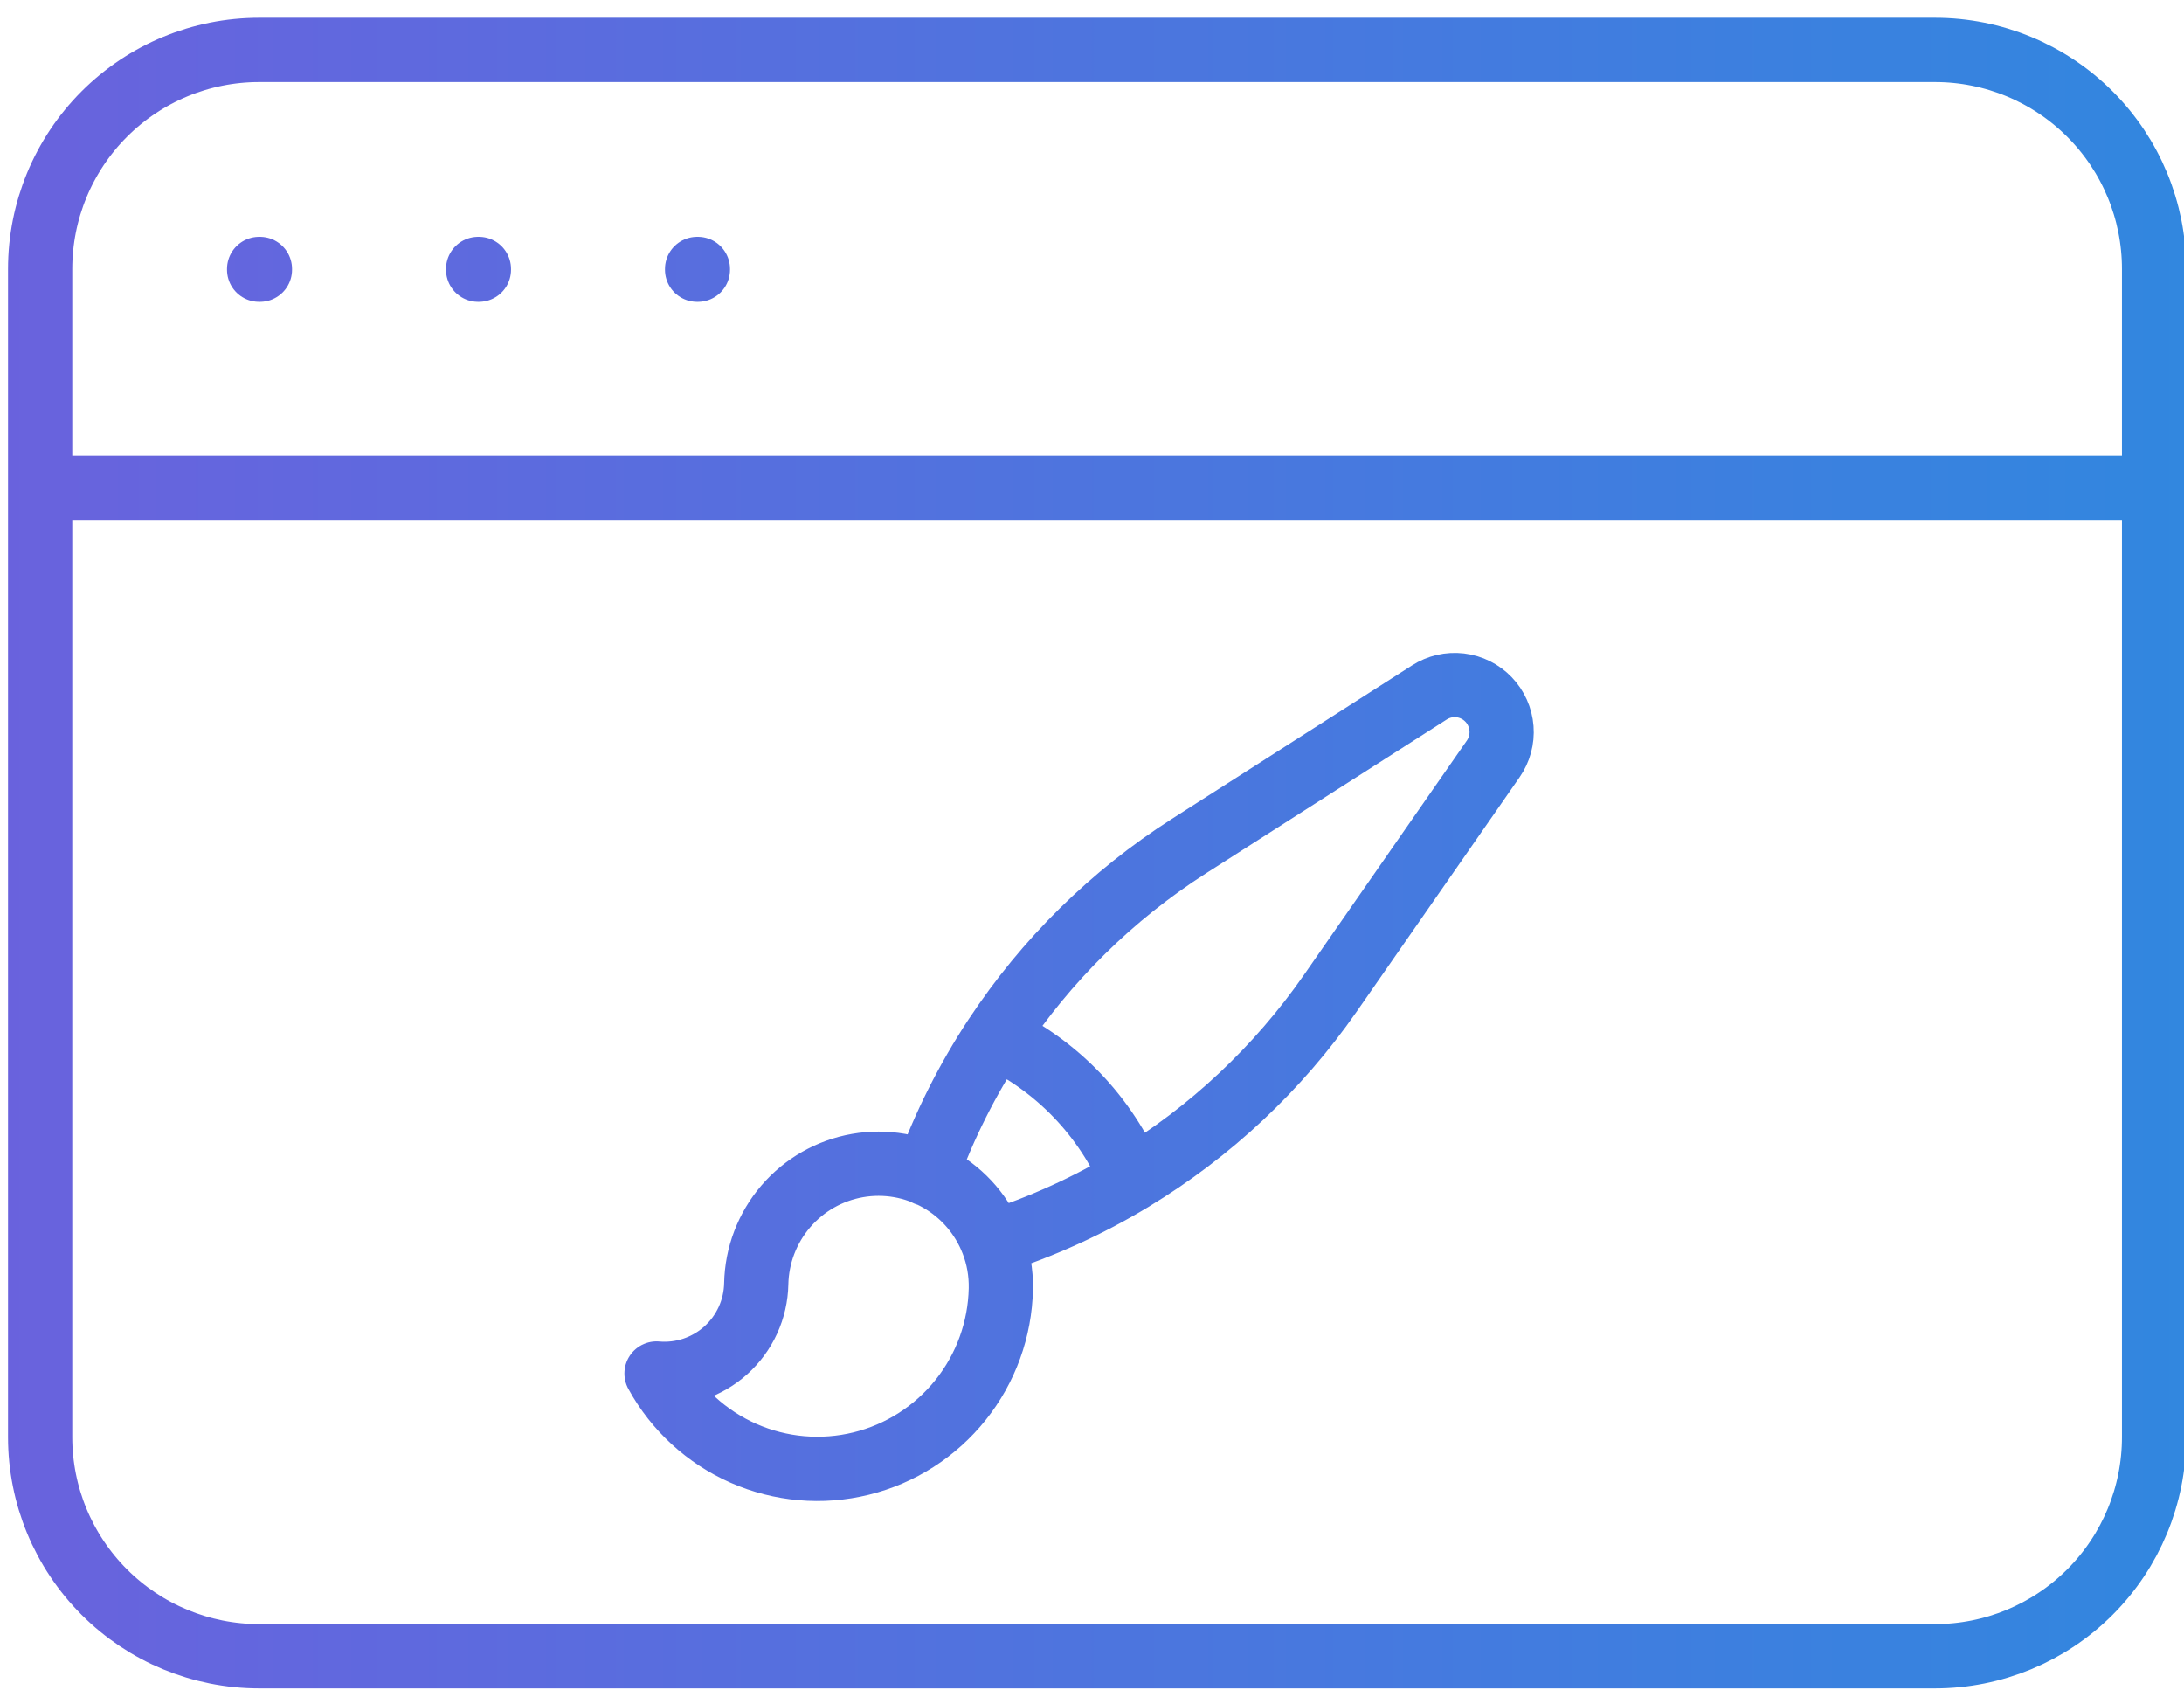<svg width="137" height="106" viewBox="0 0 136 105" fill="none" xmlns="http://www.w3.org/2000/svg">
<path d="M2.5 30.267V89.358C2.5 92.974 3.937 96.443 6.494 99C9.051 101.557 12.52 102.994 16.136 102.994H120.5C124.117 102.994 127.585 101.557 130.142 99C132.7 96.443 134.136 92.974 134.136 89.358V30.267M2.5 30.267V16.63C2.5 13.014 3.937 9.545 6.494 6.988C9.051 4.431 12.52 2.994 16.136 2.994H120.5C124.117 2.994 127.585 4.431 130.142 6.988C132.7 9.545 134.136 13.014 134.136 16.63V30.267M2.5 30.267H134.136M61.823 77.238C61.193 75.585 60.008 74.203 58.471 73.328C56.934 72.454 55.142 72.142 53.401 72.446C51.66 72.749 50.079 73.65 48.928 74.993C47.777 76.336 47.128 78.038 47.092 79.808C47.076 80.592 46.9 81.364 46.574 82.076C46.248 82.788 45.779 83.426 45.197 83.95C44.615 84.473 43.932 84.871 43.19 85.12C42.448 85.368 41.663 85.461 40.883 85.393C42.094 87.602 43.999 89.35 46.303 90.364C48.607 91.378 51.181 91.601 53.625 91C56.069 90.399 58.246 89.006 59.819 87.038C61.392 85.071 62.272 82.638 62.324 80.118C62.344 79.103 62.166 78.131 61.823 77.238ZM61.823 77.238C64.863 76.27 67.778 74.946 70.508 73.294M57.707 72.97C58.797 69.961 60.238 67.092 62 64.421M70.505 73.294C75.381 70.345 79.584 66.402 82.84 61.721L92.98 47.138C93.368 46.582 93.552 45.909 93.5 45.233C93.448 44.557 93.163 43.92 92.694 43.431C92.225 42.942 91.602 42.631 90.929 42.551C90.257 42.472 89.578 42.629 89.008 42.995L74.048 52.553C69.246 55.62 65.141 59.664 62 64.424C65.828 66.233 68.857 69.392 70.505 73.296M16.136 16.63H16.185V16.679H16.136V16.63ZM29.773 16.63H29.821V16.679H29.773V16.63ZM43.409 16.63H43.458V16.679H43.409V16.63Z" stroke="url(#paint0_linear_187_237)" stroke-width="4" stroke-linecap="round" stroke-linejoin="round"/>
<defs>
<linearGradient id="paint0_linear_187_237" x1="-22.991" y1="53.569" x2="255.952" y2="53.569" gradientUnits="userSpaceOnUse">
<stop stop-color="#735CDD"/>
<stop offset="1" stop-color="#00A7E1"/>
</linearGradient>
</defs>
</svg>
